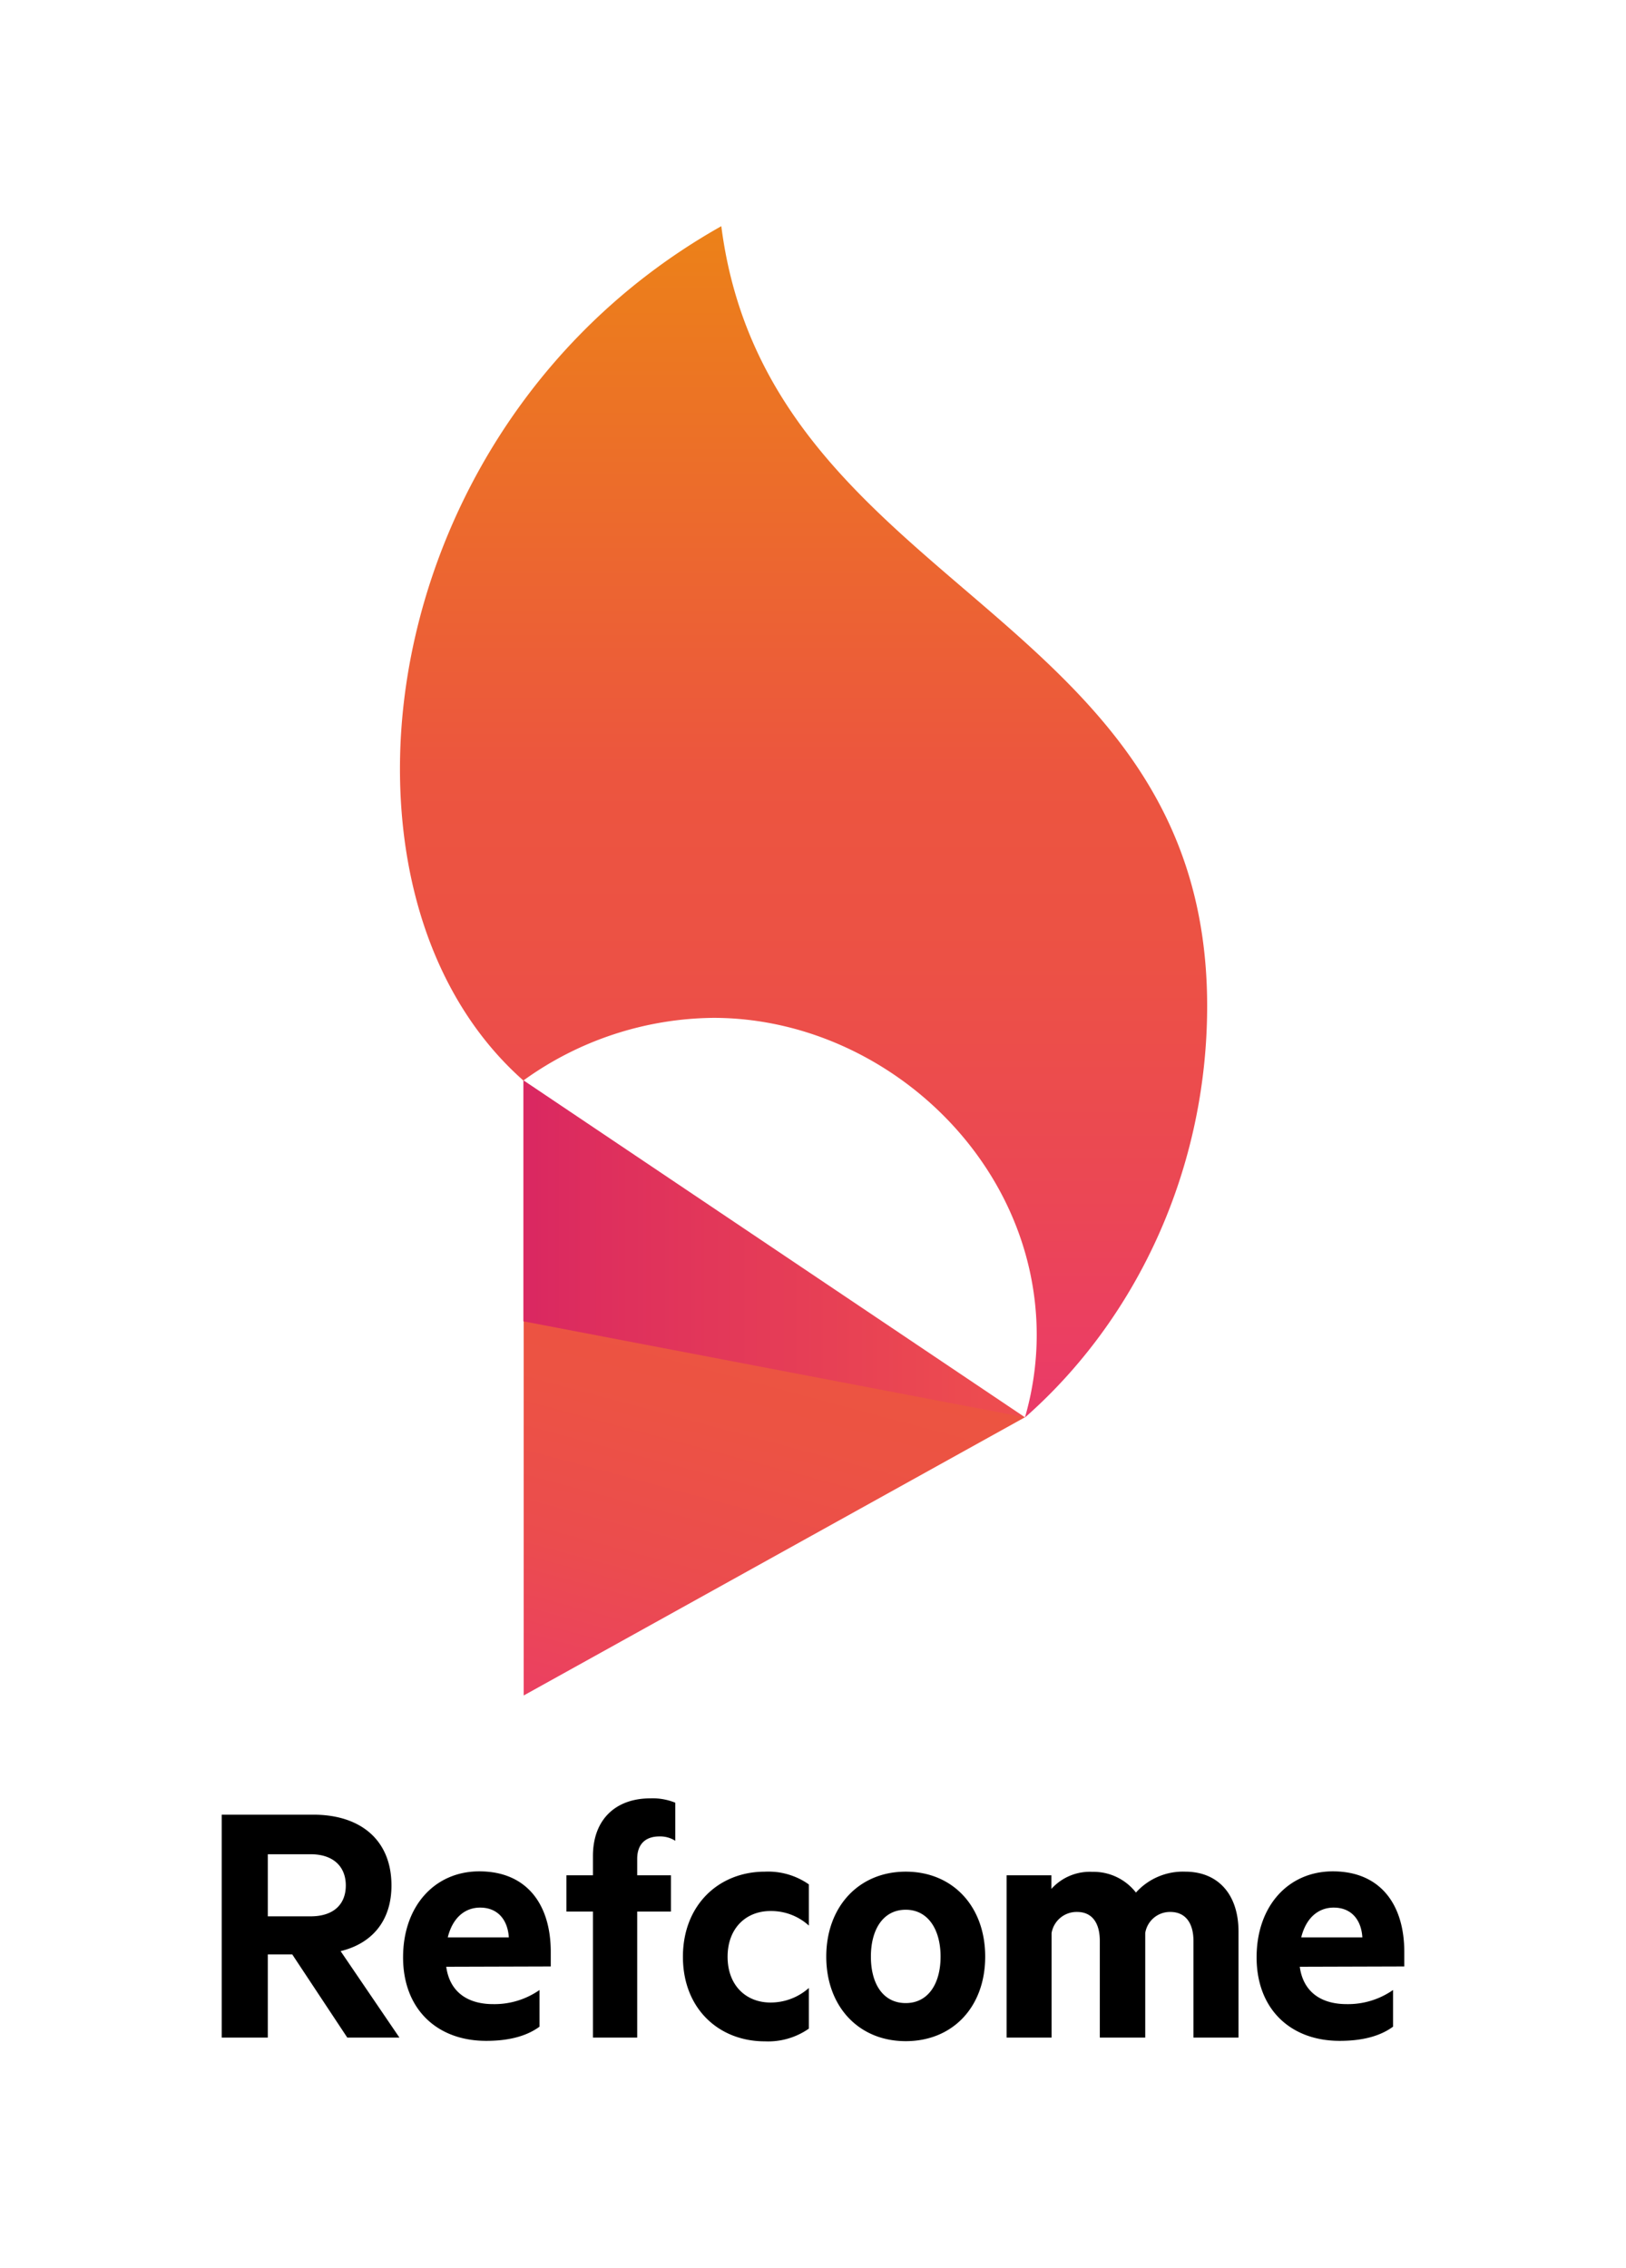 <svg data-name="レイヤー 1" xmlns="http://www.w3.org/2000/svg" viewBox="0 0 266 371"><defs><linearGradient id="a" x1="131.45" y1="250.92" x2="131.45" y2="33.96" gradientUnits="userSpaceOnUse"><stop offset="0" stop-color="#ea3375"/><stop offset=".02" stop-color="#ea3572"/><stop offset=".24" stop-color="#eb4656"/><stop offset=".43" stop-color="#ec5145"/><stop offset=".57" stop-color="#ec553f"/><stop offset="1" stop-color="#ec8317"/></linearGradient><linearGradient id="b" x1="103.61" y1="300.98" x2="173.93" y2="38.57" gradientUnits="userSpaceOnUse"><stop offset="0" stop-color="#ea3375"/><stop offset=".07" stop-color="#eb4061"/><stop offset=".16" stop-color="#eb4c4e"/><stop offset=".26" stop-color="#ec5343"/><stop offset=".36" stop-color="#ec553f"/><stop offset="1" stop-color="#ec8317"/></linearGradient><linearGradient id="c" x1="60.14" y1="204.29" x2="337.8" y2="204.29" gradientUnits="userSpaceOnUse"><stop offset="0" stop-color="#d11869"/><stop offset=".14" stop-color="#de2f5d"/><stop offset=".35" stop-color="#ec4a50"/><stop offset=".56" stop-color="#f75d47"/><stop offset=".77" stop-color="#fd6841"/><stop offset="1" stop-color="#ff6c3f"/></linearGradient></defs><path d="M43.81 319.72v13.6h-7.54v-36.46h15c7.66 0 12.77 4.1 12.77 11.58 0 5.82-3.21 9.5-8.32 10.74l9.62 14.14h-8.53l-9-13.6zm0-6.23h7c3.8 0 5.76-2 5.76-5.05s-2-5.11-5.76-5.11h-7zM73 321.74c.6 4.33 3.74 6.11 7.66 6.11a12.86 12.86 0 007.6-2.31v6c-2.19 1.61-5.16 2.32-8.72 2.32-8.08 0-13.6-5.22-13.6-13.66s5.22-14.07 12.47-14.07c7.72 0 11.69 5.35 11.69 13.18v2.38zm.24-4.81h10c-.18-2.85-1.79-4.87-4.7-4.87-2.38 0-4.46 1.54-5.29 4.87zM110.47 301.13a4.59 4.59 0 00-2.61-.71c-2.26 0-3.62 1.25-3.62 3.68v2.67h5.52v5.94h-5.52v20.61H97v-20.61h-4.34v-5.94H97v-3.14c0-6 3.73-9.44 9.38-9.44a9.85 9.85 0 014.09.71zM125.13 306.18a11.63 11.63 0 017.19 2.08V315a9.16 9.16 0 00-6.29-2.38c-3.92 0-7 2.74-7 7.49s3.09 7.48 7 7.48a9.4 9.4 0 006.29-2.38v6.65a11.63 11.63 0 01-7.19 2.08c-7.53 0-13.41-5.34-13.41-13.83s5.88-13.93 13.41-13.93zM148.17 333.91c-7.72 0-13-5.7-13-13.83s5.29-13.9 13-13.9 13 5.7 13 13.9-5.28 13.83-13 13.83zm0-21.5c-3.68 0-5.7 3.21-5.7 7.67s2 7.6 5.7 7.6 5.7-3.21 5.7-7.6-2.02-7.67-5.7-7.67zM193.88 306.18c5.46 0 8.73 3.8 8.73 9.8v17.34h-7.37v-15.8c0-2.85-1.24-4.75-3.8-4.75a4.1 4.1 0 00-4.09 3.45v17.1h-7.43v-15.8c0-2.85-1.18-4.75-3.73-4.75a4.15 4.15 0 00-4.16 3.45v17.1h-7.36v-26.55H172V309a8.46 8.46 0 016.71-2.79 8.78 8.78 0 017.12 3.39 10.34 10.34 0 018.05-3.42zM212.63 321.74c.6 4.33 3.74 6.11 7.66 6.11a12.86 12.86 0 007.6-2.31v6c-2.19 1.61-5.16 2.32-8.73 2.32-8.07 0-13.59-5.22-13.59-13.66s5.22-14.07 12.47-14.07c7.71 0 11.69 5.35 11.69 13.18v2.38zm.24-4.81h10c-.17-2.85-1.78-4.87-4.69-4.87-2.4 0-4.48 1.54-5.31 4.87z"/><path d="M118 37c-35.26 19.85-52.57 56.39-52.57 88.76 0 20.51 6.73 39.1 20.19 51a53.89 53.89 0 0131.09-10.25c27.56 0 52.89 23.07 52.89 51.92a48.88 48.88 0 01-1.93 13.46c18.59-16.35 29.81-41 29.81-67.31 0-65.1-71.79-67.66-79.48-127.58z" fill="url(#a)"/><path d="M167.67 231.85l-82 45.51V198.2z" fill="url(#b)"/><path fill="url(#c)" d="M167.67 231.85l-82.05-15.7v-39.43l82.05 55.13z"/></svg>